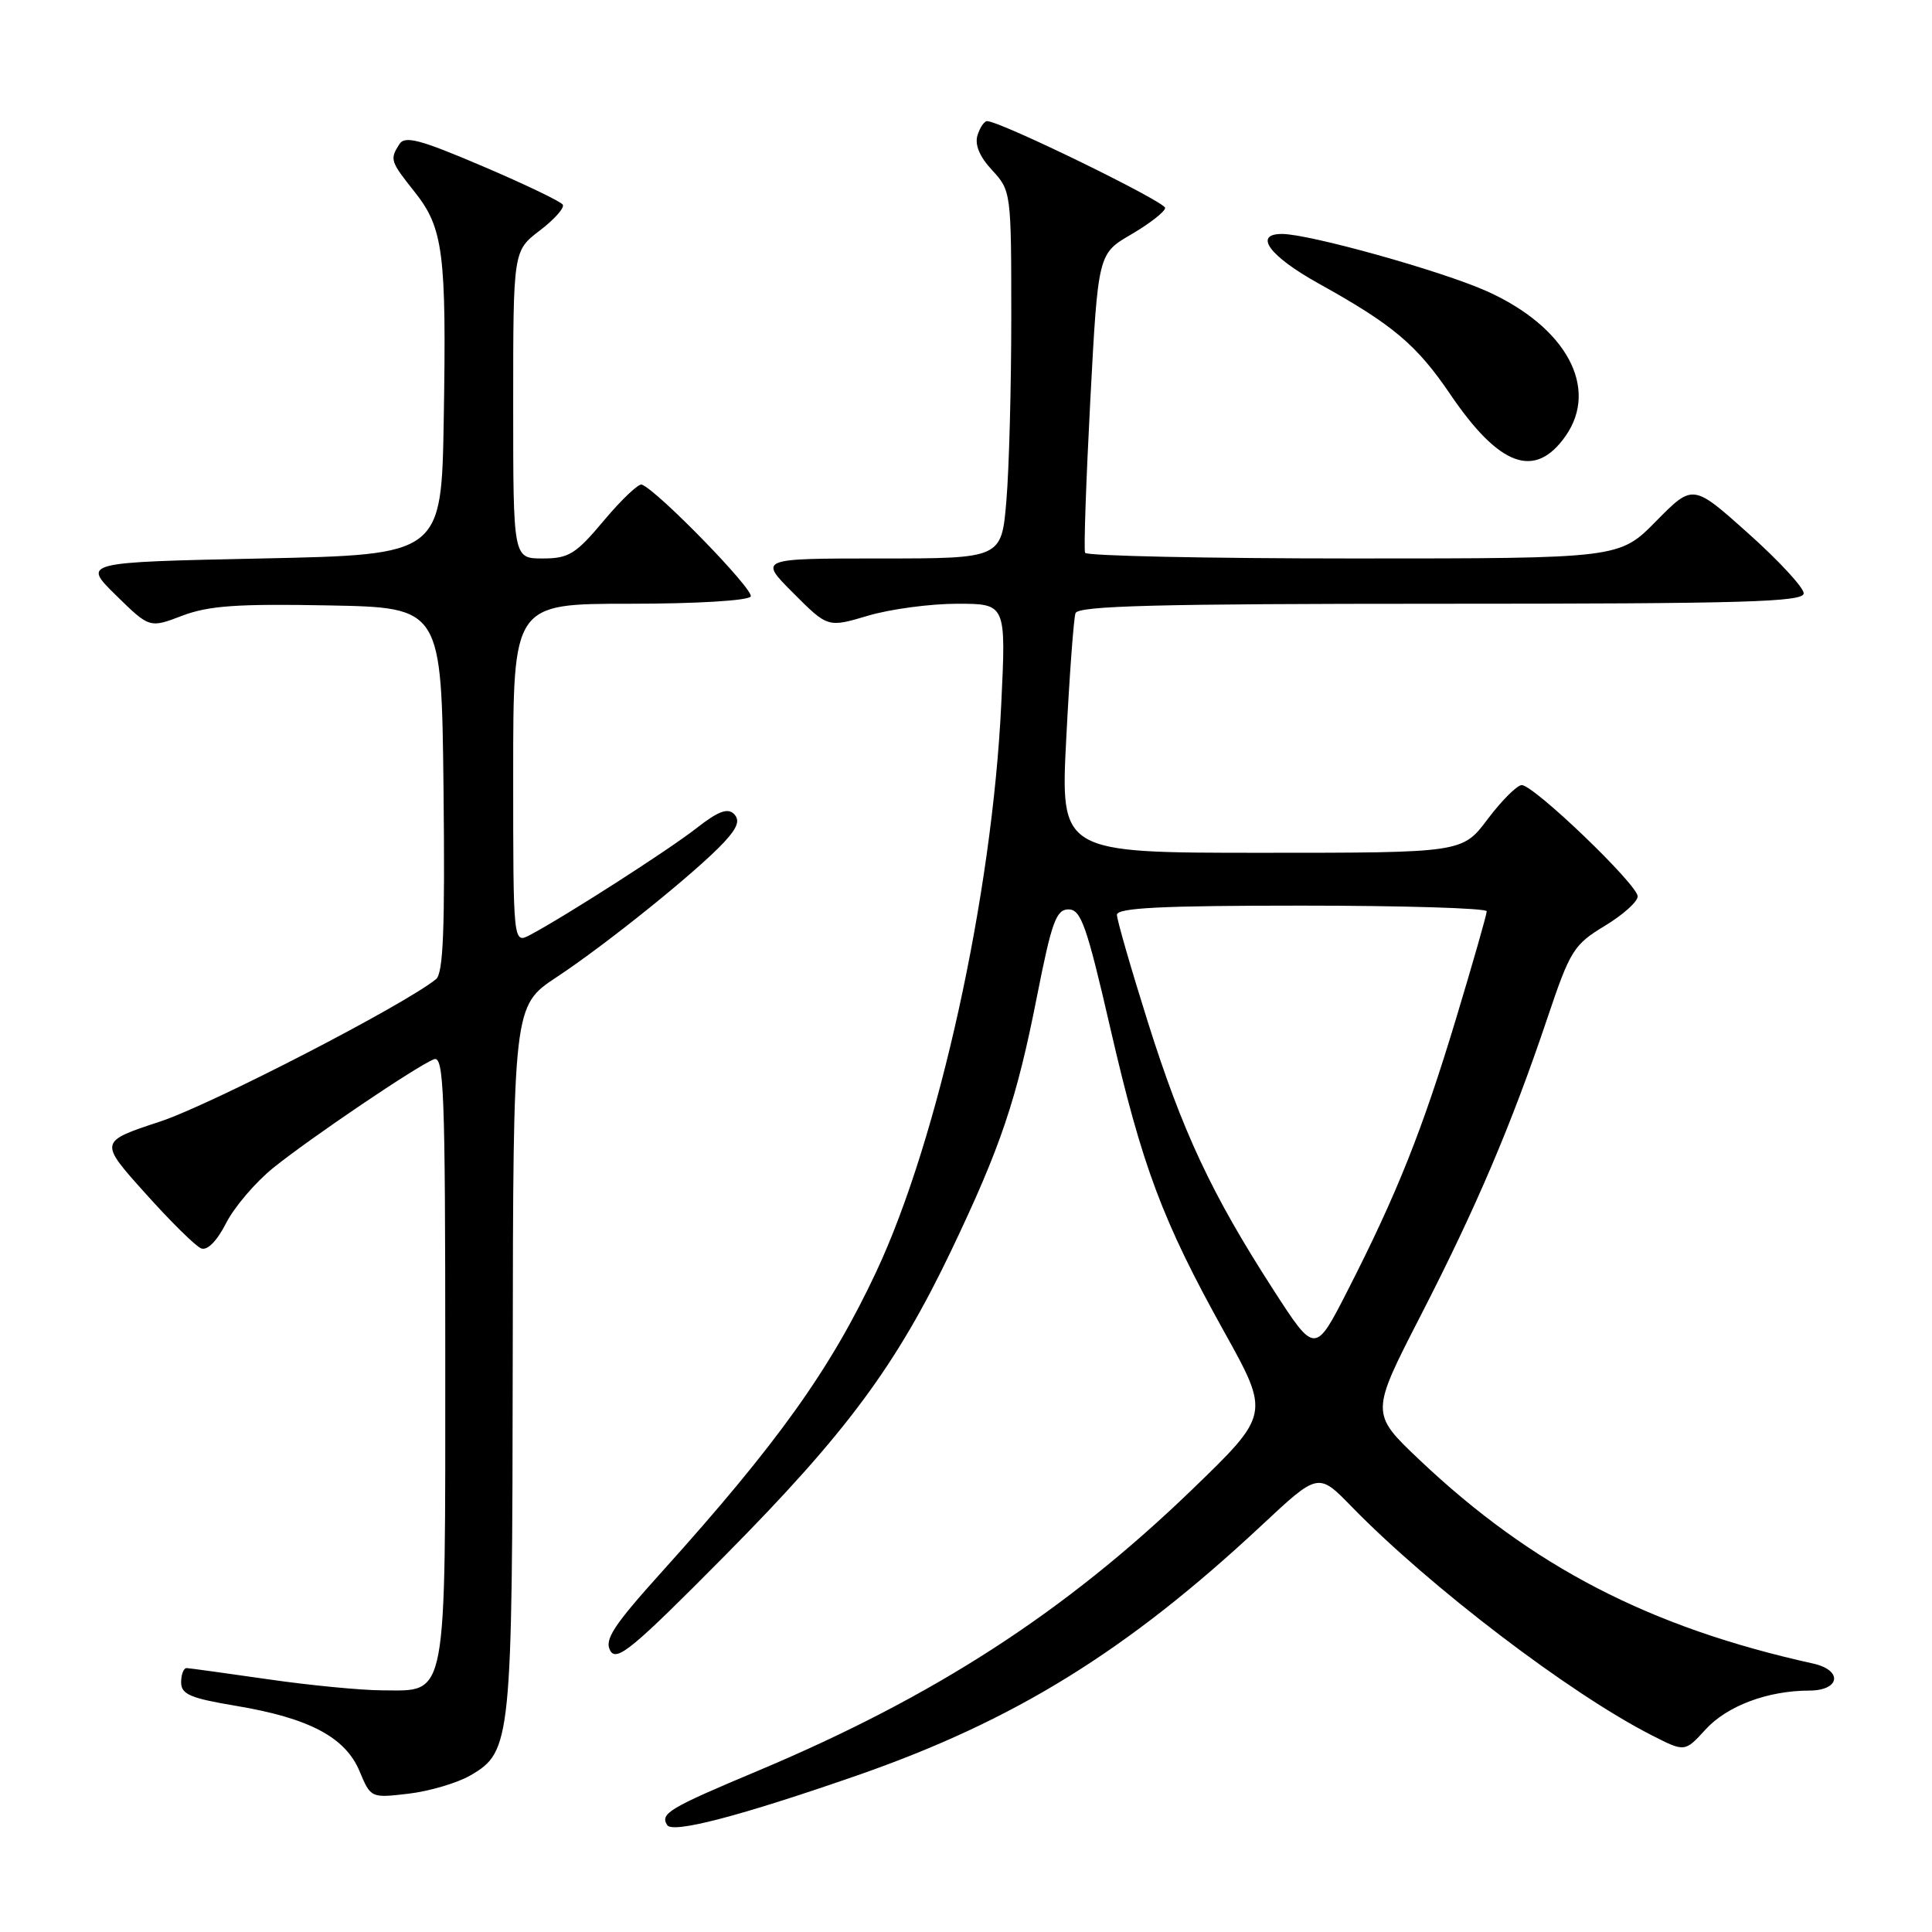<?xml version="1.0" encoding="UTF-8" standalone="no"?>
<!DOCTYPE svg PUBLIC "-//W3C//DTD SVG 1.1//EN" "http://www.w3.org/Graphics/SVG/1.1/DTD/svg11.dtd" >
<svg xmlns="http://www.w3.org/2000/svg" xmlns:xlink="http://www.w3.org/1999/xlink" version="1.1" viewBox="0 0 256 256">
 <g >
 <path fill="currentColor"
d=" M 113.50 235.28 C 134.37 228.03 149.29 218.82 167.18 202.11 C 174.68 195.10 174.68 195.10 179.09 199.63 C 189.46 210.27 208.02 224.42 218.88 229.94 C 223.25 232.17 223.25 232.17 225.99 229.17 C 228.86 226.03 234.23 224.02 239.75 224.01 C 243.84 224.00 244.21 221.31 240.25 220.43 C 218.61 215.65 203.02 207.58 188.10 193.45 C 181.59 187.28 181.59 187.28 188.21 174.39 C 195.64 159.93 200.28 149.03 205.03 134.92 C 208.05 125.93 208.53 125.17 212.63 122.69 C 215.03 121.24 217.00 119.48 217.00 118.78 C 217.00 117.22 203.21 103.99 201.63 104.03 C 201.01 104.05 198.98 106.07 197.13 108.53 C 193.77 113.00 193.77 113.00 167.13 113.00 C 140.50 113.00 140.50 113.00 141.29 97.75 C 141.72 89.36 142.27 81.94 142.51 81.25 C 142.84 80.27 153.44 80.00 190.97 80.00 C 231.10 80.00 239.00 79.77 239.00 78.62 C 239.00 77.86 235.70 74.29 231.66 70.68 C 224.32 64.11 224.32 64.11 219.45 69.05 C 214.58 74.00 214.58 74.00 179.35 74.00 C 159.97 74.00 143.97 73.66 143.78 73.25 C 143.59 72.84 143.91 63.75 144.47 53.06 C 145.50 33.62 145.50 33.62 149.89 31.06 C 152.30 29.65 154.33 28.08 154.39 27.56 C 154.48 26.77 132.81 16.18 130.82 16.05 C 130.44 16.02 129.86 16.86 129.53 17.91 C 129.13 19.16 129.79 20.75 131.46 22.55 C 133.97 25.26 134.00 25.50 134.00 42.00 C 134.00 51.18 133.71 62.14 133.35 66.35 C 132.71 74.00 132.71 74.00 116.62 74.00 C 100.53 74.00 100.53 74.00 105.11 78.58 C 109.69 83.17 109.69 83.17 115.03 81.58 C 117.96 80.71 123.28 80.00 126.84 80.00 C 133.31 80.00 133.31 80.00 132.67 93.33 C 131.46 118.67 124.35 150.92 116.11 168.51 C 110.05 181.44 103.06 191.22 87.74 208.23 C 81.30 215.37 80.05 217.27 80.86 218.72 C 81.71 220.24 83.84 218.47 96.19 205.99 C 112.15 189.86 118.78 180.91 126.06 165.67 C 132.60 151.97 134.71 145.73 137.41 132.00 C 139.36 122.14 139.95 120.50 141.59 120.50 C 143.23 120.50 144.00 122.67 147.10 136.14 C 151.35 154.61 154.02 161.73 162.20 176.45 C 168.29 187.40 168.29 187.40 157.88 197.45 C 141.13 213.60 123.88 224.77 100.50 234.61 C 88.61 239.60 87.45 240.30 88.40 241.83 C 89.11 242.98 98.01 240.66 113.50 235.28 Z  M 62.35 235.24 C 67.75 232.09 67.88 230.82 67.94 179.89 C 68.00 133.28 68.00 133.28 73.75 129.48 C 80.41 125.08 92.39 115.42 95.94 111.60 C 97.74 109.66 98.08 108.68 97.25 107.85 C 96.42 107.02 95.13 107.51 92.31 109.72 C 88.67 112.58 75.00 121.35 70.25 123.88 C 68.00 125.07 68.00 125.07 68.00 102.54 C 68.00 80.00 68.00 80.00 83.44 80.00 C 92.20 80.00 99.14 79.59 99.47 79.04 C 99.99 78.21 87.12 64.98 85.04 64.21 C 84.61 64.05 82.36 66.19 80.03 68.96 C 76.29 73.43 75.37 74.00 71.91 74.00 C 68.00 74.00 68.00 74.00 68.00 53.62 C 68.00 33.24 68.00 33.24 71.52 30.55 C 73.45 29.08 74.83 27.53 74.57 27.12 C 74.32 26.70 69.54 24.41 63.96 22.03 C 55.65 18.48 53.64 17.95 52.92 19.10 C 51.63 21.13 51.71 21.36 54.95 25.44 C 58.74 30.21 59.17 33.53 58.80 55.50 C 58.50 73.50 58.50 73.50 34.71 74.00 C 10.91 74.50 10.91 74.50 15.36 78.87 C 19.82 83.24 19.82 83.24 24.16 81.58 C 27.64 80.26 31.46 79.99 43.50 80.22 C 58.50 80.50 58.50 80.50 58.77 104.61 C 58.97 123.14 58.74 128.96 57.77 129.75 C 53.45 133.23 27.93 146.40 21.19 148.62 C 13.12 151.28 13.12 151.28 19.23 158.09 C 22.58 161.84 25.93 165.14 26.66 165.42 C 27.48 165.74 28.76 164.43 29.97 162.05 C 31.06 159.92 33.88 156.62 36.23 154.73 C 41.18 150.75 55.30 141.20 57.50 140.36 C 58.82 139.86 59.00 144.67 59.00 179.67 C 59.00 225.82 59.34 224.01 50.69 223.98 C 47.84 223.97 41.00 223.31 35.50 222.51 C 30.00 221.72 25.16 221.05 24.75 221.03 C 24.34 221.01 24.00 221.86 24.00 222.91 C 24.00 224.50 25.20 225.02 31.25 226.03 C 40.96 227.65 45.76 230.19 47.64 234.69 C 49.13 238.25 49.15 238.26 54.16 237.67 C 56.93 237.34 60.61 236.25 62.35 235.24 Z  M 207.45 57.77 C 211.92 51.39 207.52 43.30 197.02 38.59 C 191.05 35.91 173.49 31.00 169.87 31.00 C 166.03 31.00 168.21 33.95 174.75 37.58 C 184.58 43.04 187.71 45.68 192.17 52.25 C 198.69 61.85 203.40 63.55 207.45 57.77 Z  M 168.70 170.86 C 160.54 158.21 156.69 149.98 152.10 135.44 C 149.85 128.29 148.00 121.88 148.00 121.22 C 148.00 120.29 153.93 120.00 172.50 120.00 C 185.97 120.00 197.00 120.34 197.00 120.75 C 197.00 121.16 195.17 127.57 192.93 134.99 C 188.46 149.78 185.15 158.10 178.58 170.98 C 174.25 179.46 174.25 179.46 168.70 170.86 Z "/>
</g>
</svg>